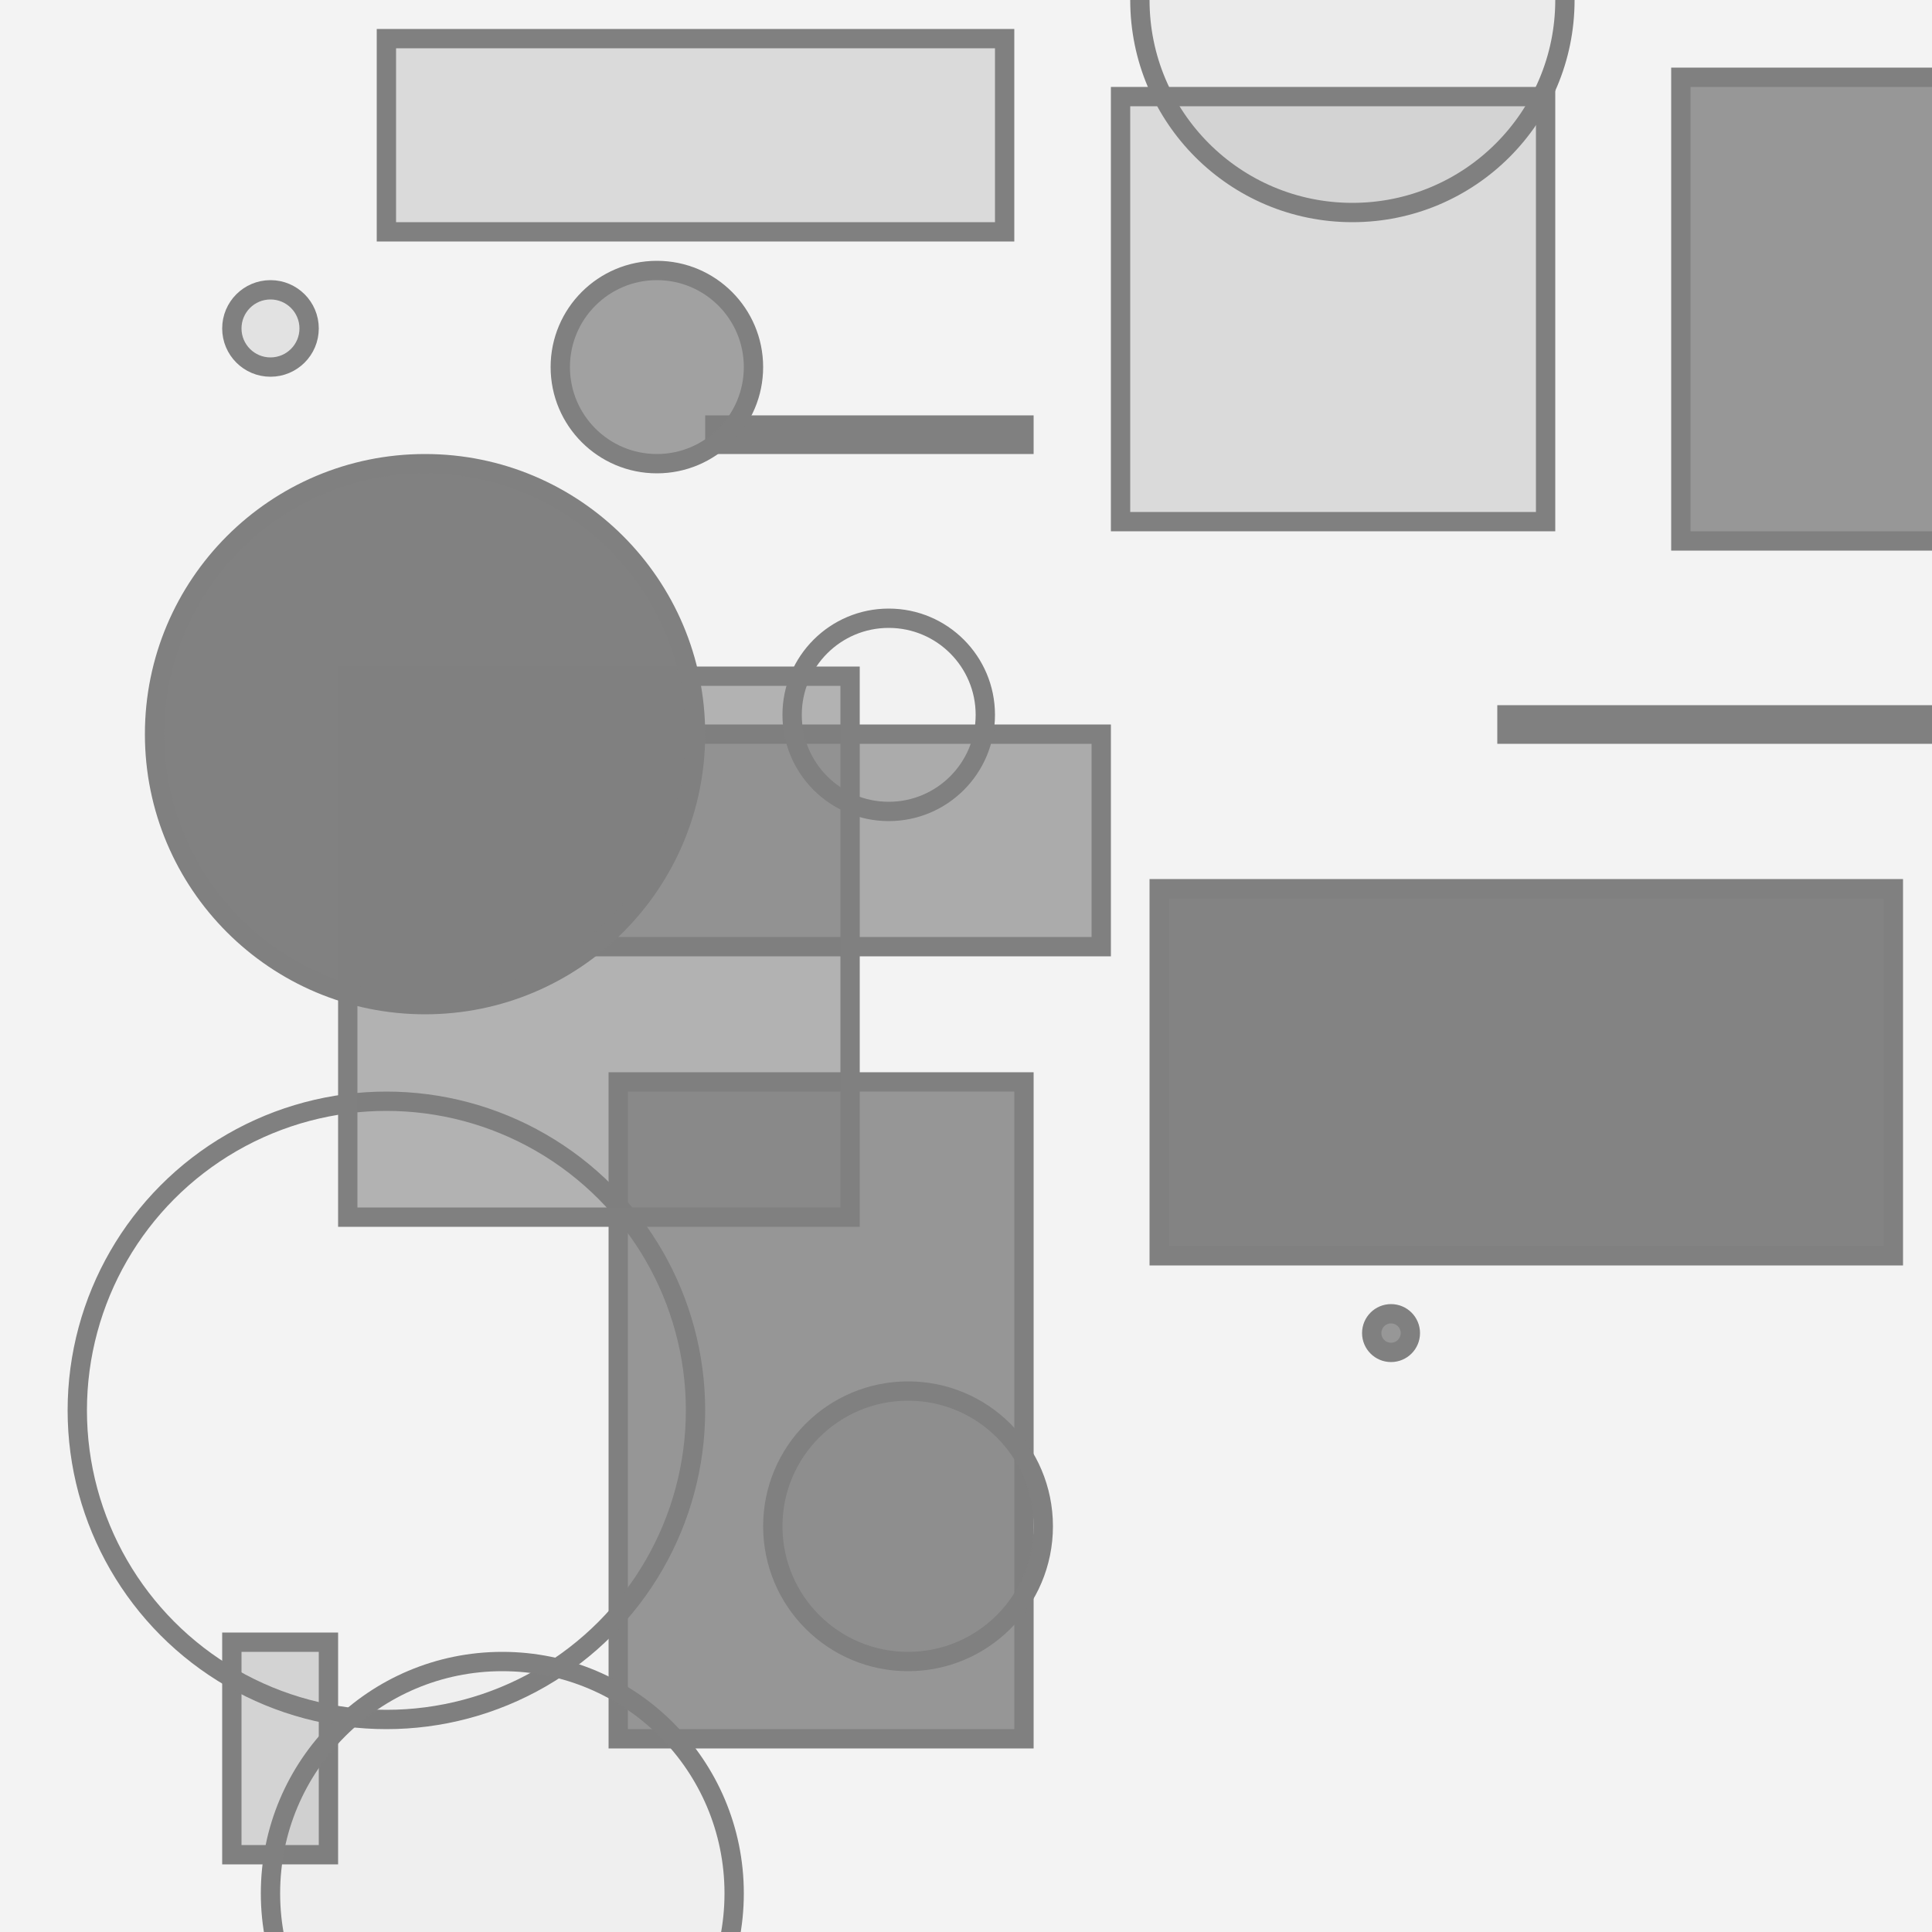 <?xml version="1.0" encoding="UTF-8" ?>
<!DOCTYPE svg PUBLIC "-//W3C//DTD SVG 1.1//EN" "http://www.w3.org/Graphics/SVG/1.1/DTD/svg11.dtd">
<svg width="100" height="100" xmlns="http://www.w3.org/2000/svg" version="1.1">
  <rect x="0" y="0" width="100" height="100" fill="rgb(128, 128, 128)" fill-opacity="0.09"/>
  <circle cx="14" cy="17" r="2" stroke="rgb(128, 128, 128)" fill="rgb(128, 128, 128)" fill-opacity="0.15"/>
  <rect x="60" y="46" width="38" height="19" stroke="rgb(128, 128, 128)" fill="rgb(128, 128, 128)" fill-opacity="0.97"/>
  <rect x="32" y="56" width="21" height="34" stroke="rgb(128, 128, 128)" fill="rgb(128, 128, 128)" fill-opacity="0.81"/>
  <circle cx="47" cy="79" r="7" stroke="rgb(128, 128, 128)" fill="rgb(128, 128, 128)" fill-opacity="0.34"/>
  <circle cx="70" cy="0" r="11" stroke="rgb(128, 128, 128)" fill="rgb(128, 128, 128)" fill-opacity="0.07"/>
  <rect x="78" y="37" width="39" height="1" stroke="rgb(128, 128, 128)" fill="rgb(128, 128, 128)" fill-opacity="1.0"/>
  <rect x="81" y="52" width="19" height="0" stroke="rgb(128, 128, 128)" fill="rgb(128, 128, 128)" fill-opacity="0.39"/>
  <rect x="12" y="85" width="5" height="11" stroke="rgb(128, 128, 128)" fill="rgb(128, 128, 128)" fill-opacity="0.27"/>
  <rect x="37" y="22" width="16" height="1" stroke="rgb(128, 128, 128)" fill="rgb(128, 128, 128)" fill-opacity="0.29"/>
  <rect x="19" y="38" width="38" height="11" stroke="rgb(128, 128, 128)" fill="rgb(128, 128, 128)" fill-opacity="0.62"/>
  <circle cx="20" cy="73" r="16" stroke="rgb(128, 128, 128)" fill="rgb(128, 128, 128)" fill-opacity="0.0"/>
  <circle cx="34" cy="19" r="5" stroke="rgb(128, 128, 128)" fill="rgb(128, 128, 128)" fill-opacity="0.7"/>
  <rect x="20" y="2" width="32" height="10" stroke="rgb(128, 128, 128)" fill="rgb(128, 128, 128)" fill-opacity="0.21"/>
  <rect x="18" y="35" width="26" height="28" stroke="rgb(128, 128, 128)" fill="rgb(128, 128, 128)" fill-opacity="0.56"/>
  <circle cx="22" cy="38" r="14" stroke="rgb(128, 128, 128)" fill="rgb(128, 128, 128)" fill-opacity="0.99"/>
  <rect x="89" y="4" width="21" height="0" stroke="rgb(128, 128, 128)" fill="rgb(128, 128, 128)" fill-opacity="0.63"/>
  <circle cx="26" cy="98" r="12" stroke="rgb(128, 128, 128)" fill="rgb(128, 128, 128)" fill-opacity="0.03"/>
  <circle cx="46" cy="37" r="5" stroke="rgb(128, 128, 128)" fill="rgb(128, 128, 128)" fill-opacity="0.01"/>
  <rect x="87" y="4" width="39" height="24" stroke="rgb(128, 128, 128)" fill="rgb(128, 128, 128)" fill-opacity="0.8"/>
  <rect x="58" y="5" width="22" height="22" stroke="rgb(128, 128, 128)" fill="rgb(128, 128, 128)" fill-opacity="0.22"/>
  <circle cx="72" cy="69" r="1" stroke="rgb(128, 128, 128)" fill="rgb(128, 128, 128)" fill-opacity="0.8"/>
</svg>
